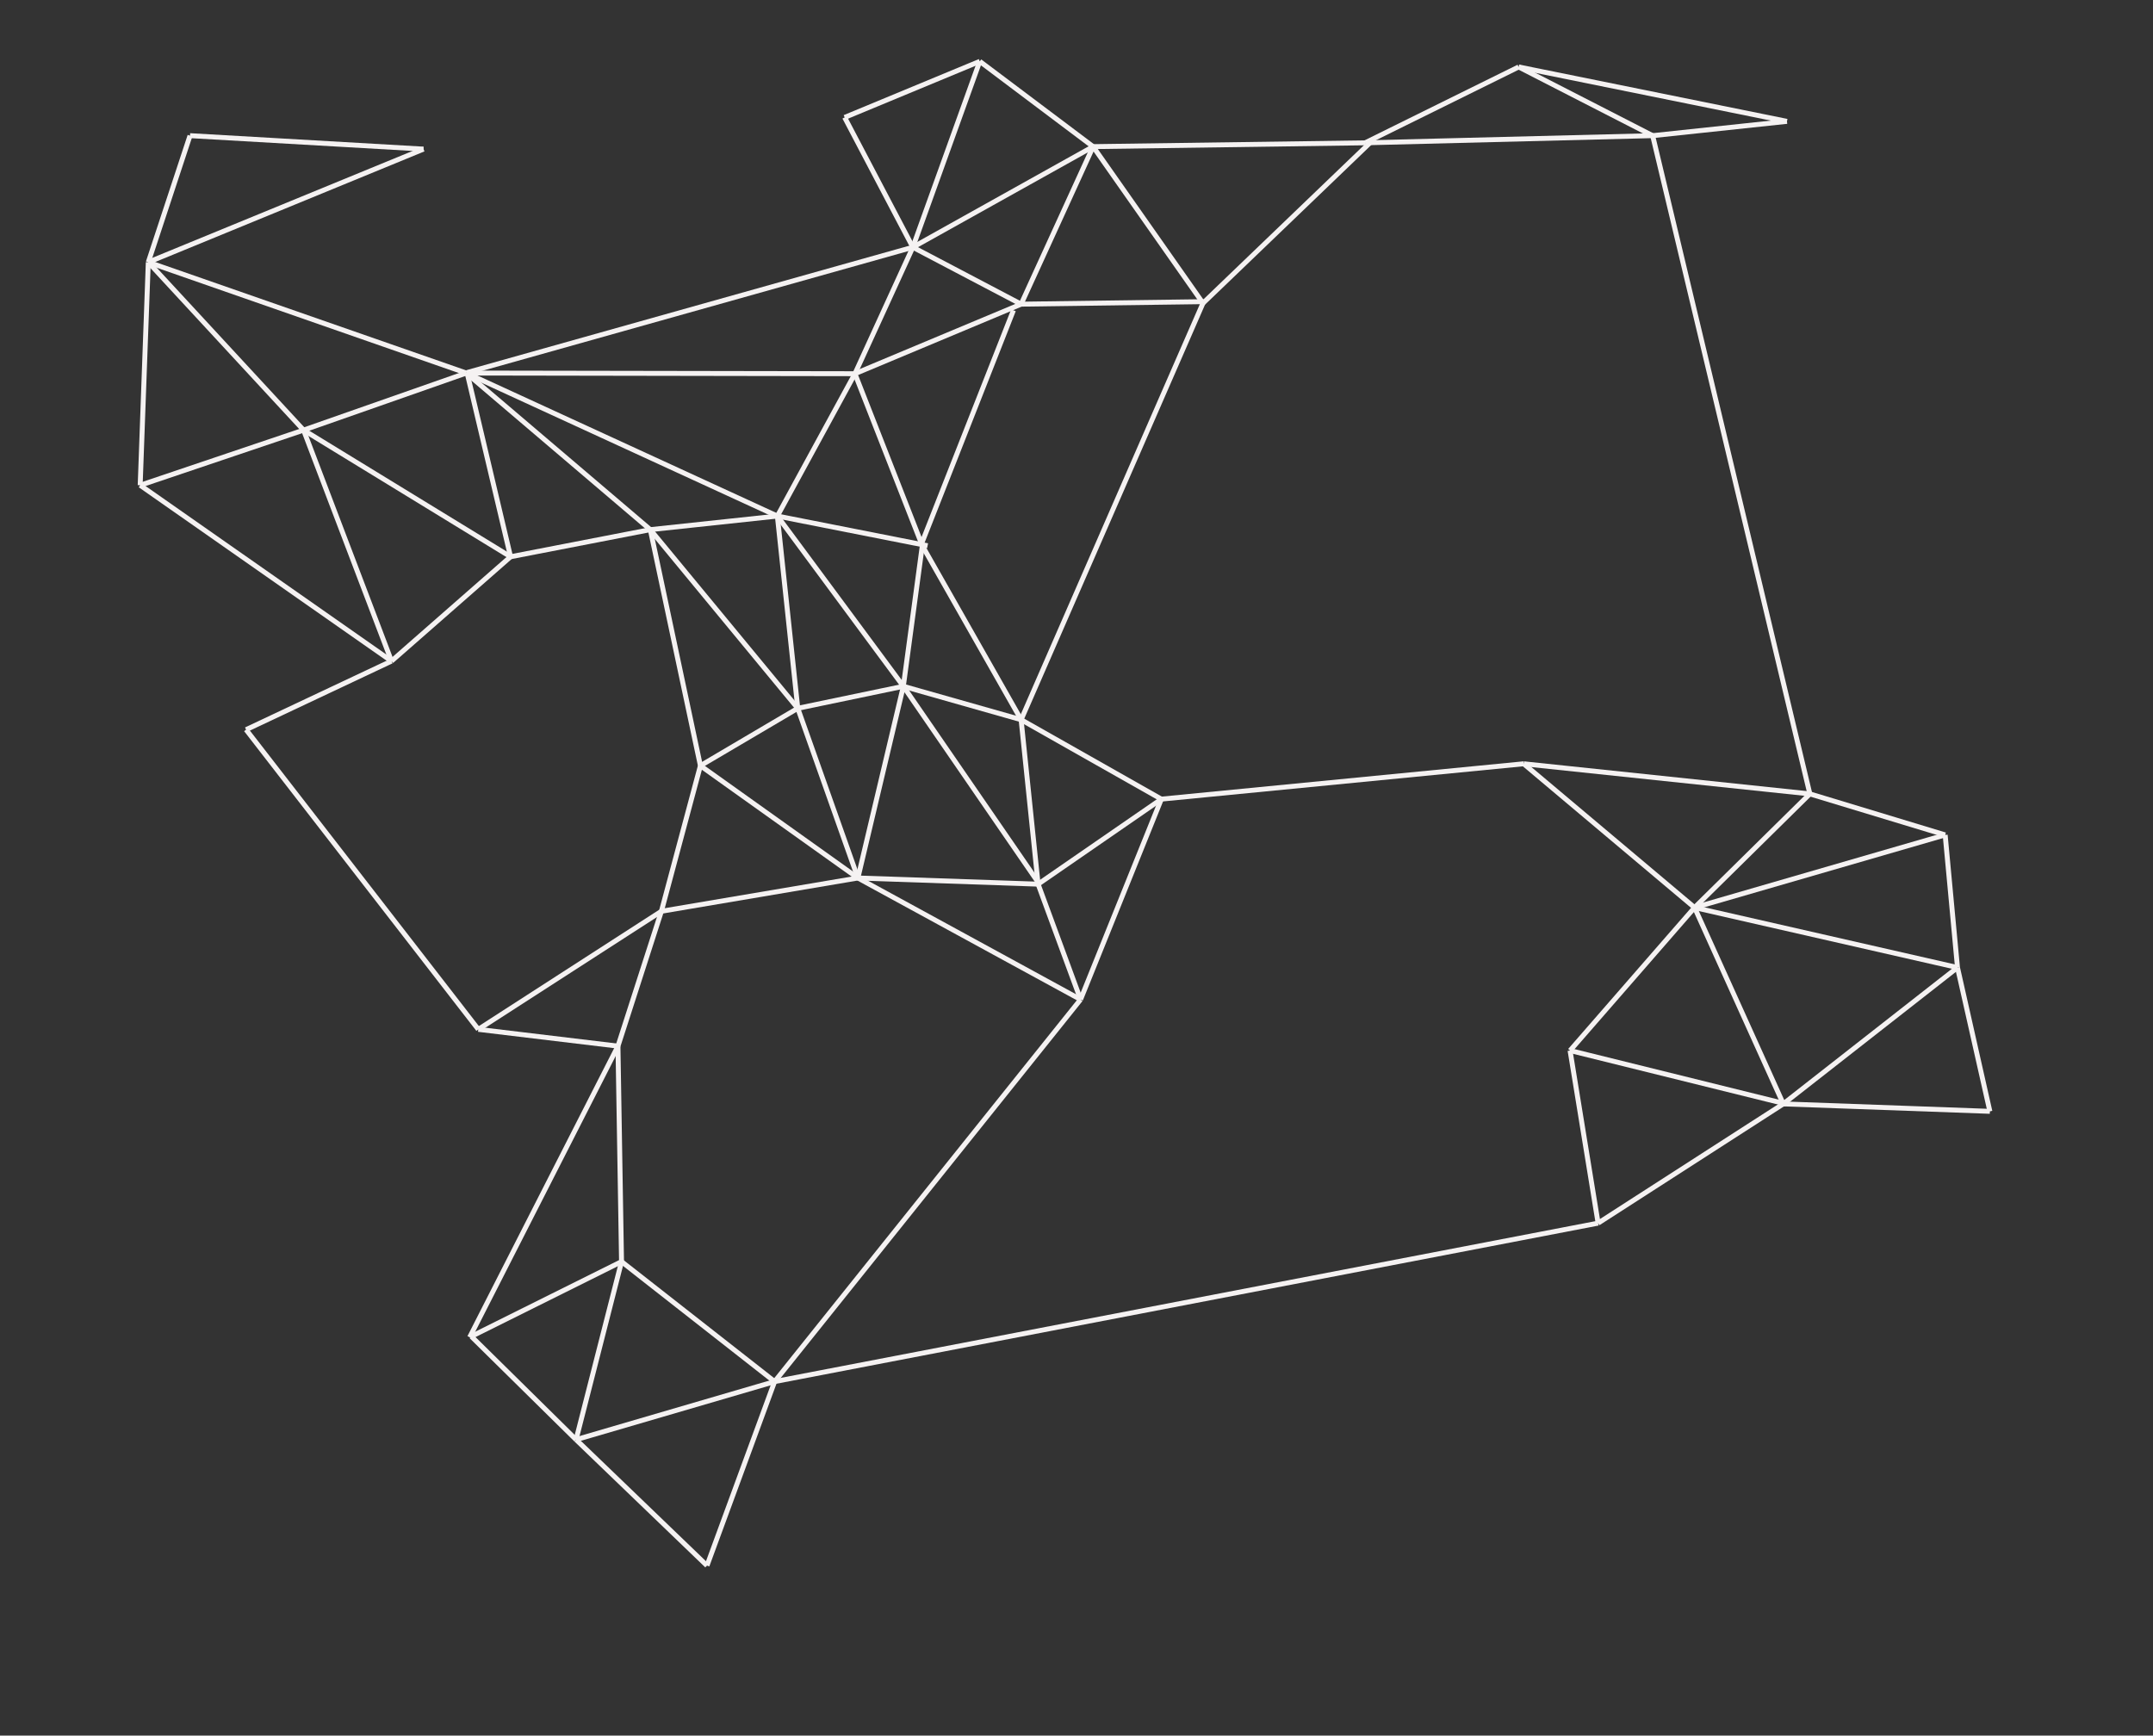 <?xml version="1.0" encoding="utf-8"?>
<!-- Generator: Adobe Illustrator 23.0.2, SVG Export Plug-In . SVG Version: 6.00 Build 0)  -->
<svg version="1.1" id="graph_edges" xmlns="http://www.w3.org/2000/svg" xmlns:xlink="http://www.w3.org/1999/xlink" x="0px"
	 y="0px" viewBox="0 0 873.48 704.21" style="enable-background:new 0 0 873.48 704.21;" xml:space="preserve">
<rect x="0" y="0" width="873.48" height="704.21" fill="#333333" stroke="none"/>
<style type="text/css">
	.st0{fill:none;stroke:#F5F2F2;stroke-width:2;stroke-miterlimit:10;}
</style>
<line class="st0" x1="233.71" y1="584.13" x2="314.27" y2="560.57"/>
<line class="st0" x1="286.83" y1="635.24" x2="314.27" y2="560.57"/>
<line class="st0" x1="233.71" y1="584.13" x2="286.83" y2="635.24"/>
<line class="st0" x1="191.22" y1="542.24" x2="233.71" y2="584.13"/>
<line class="st0" x1="252.16" y1="511.9" x2="233.71" y2="584.13"/>
<line class="st0" x1="314.27" y1="560.57" x2="252.16" y2="511.9"/>
<line class="st0" x1="191.22" y1="542.24" x2="252.16" y2="511.9"/>
<line class="st0" x1="250.71" y1="424.46" x2="252.16" y2="511.9"/>
<line class="st0" x1="194.05" y1="417.66" x2="250.71" y2="424.46"/>
<line class="st0" x1="268.33" y1="369.74" x2="250.71" y2="424.46"/>
<line class="st0" x1="194.05" y1="417.66" x2="268.33" y2="369.74"/>
<line class="st0" x1="284.16" y1="310.68" x2="268.33" y2="369.74"/>
<line class="st0" x1="348.05" y1="356.24" x2="268.33" y2="369.74"/>
<line class="st0" x1="314.27" y1="560.57" x2="438.39" y2="405.55"/>
<line class="st0" x1="348.05" y1="356.24" x2="438.39" y2="405.55"/>
<line class="st0" x1="421.16" y1="358.74" x2="438.39" y2="405.55"/>
<line class="st0" x1="323.66" y1="287.39" x2="284.16" y2="310.68"/>
<line class="st0" x1="348.05" y1="356.24" x2="323.66" y2="287.39"/>
<line class="st0" x1="284.16" y1="310.68" x2="348.05" y2="356.24"/>
<line class="st0" x1="99.83" y1="296.06" x2="194.05" y2="417.66"/>
<line class="st0" x1="348.05" y1="356.24" x2="421.16" y2="358.74"/>
<line class="st0" x1="471.16" y1="324.24" x2="421.16" y2="358.74"/>
<line class="st0" x1="438.39" y1="405.55" x2="471.16" y2="324.24"/>
<line class="st0" x1="414.27" y1="292.02" x2="421.16" y2="358.74"/>
<line class="st0" x1="366.49" y1="278.46" x2="414.27" y2="292.02"/>
<line class="st0" x1="471.16" y1="324.24" x2="414.27" y2="292.02"/>
<line class="st0" x1="421.06" y1="357.82" x2="366.49" y2="278.46"/>
<line class="st0" x1="348.05" y1="356.24" x2="366.49" y2="278.46"/>
<line class="st0" x1="323.66" y1="287.39" x2="366.49" y2="278.46"/>
<line class="st0" x1="414.27" y1="292.02" x2="488.05" y2="123.02"/>
<line class="st0" x1="374.18" y1="221.42" x2="366.49" y2="278.46"/>
<line class="st0" x1="414.27" y1="292.02" x2="374.18" y2="221.42"/>
<line class="st0" x1="158.83" y1="268.24" x2="99.83" y2="296.06"/>
<line class="st0" x1="123.16" y1="174.51" x2="158.83" y2="268.24"/>
<line class="st0" x1="56.87" y1="196.89" x2="158.83" y2="268.24"/>
<line class="st0" x1="123.16" y1="174.51" x2="56.87" y2="196.89"/>
<line class="st0" x1="60.16" y1="106.38" x2="123.16" y2="174.51"/>
<line class="st0" x1="56.87" y1="196.89" x2="60.16" y2="106.38"/>
<line class="st0" x1="77.09" y1="55.04" x2="60.16" y2="106.38"/>
<line class="st0" x1="171.83" y1="60.5" x2="60.16" y2="106.38"/>
<line class="st0" x1="77.09" y1="55.04" x2="171.83" y2="60.5"/>
<line class="st0" x1="189.18" y1="151.36" x2="60.16" y2="106.38"/>
<line class="st0" x1="123.16" y1="174.51" x2="189.18" y2="151.36"/>
<line class="st0" x1="207.14" y1="225.9" x2="123.16" y2="174.51"/>
<line class="st0" x1="189.47" y1="151.16" x2="207.14" y2="225.9"/>
<line class="st0" x1="315.38" y1="209.39" x2="189.18" y2="151.36"/>
<line class="st0" x1="263.83" y1="214.9" x2="189.18" y2="151.36"/>
<line class="st0" x1="346.85" y1="151.63" x2="189.18" y2="151.36"/>
<line class="st0" x1="370.34" y1="100.32" x2="189.47" y2="151.16"/>
<line class="st0" x1="158.83" y1="268.24" x2="207.14" y2="225.9"/>
<line class="st0" x1="263.83" y1="214.9" x2="207.14" y2="225.9"/>
<line class="st0" x1="315.38" y1="209.39" x2="263.83" y2="214.9"/>
<line class="st0" x1="346.85" y1="151.63" x2="315.38" y2="209.39"/>
<line class="st0" x1="370.34" y1="100.32" x2="346.85" y2="151.63"/>
<line class="st0" x1="374.18" y1="221.42" x2="346.85" y2="151.63"/>
<line class="st0" x1="315.38" y1="209.39" x2="376.33" y2="221.42"/>
<line class="st0" x1="366.49" y1="278.46" x2="315.38" y2="209.39"/>
<line class="st0" x1="323.66" y1="287.39" x2="315.38" y2="209.39"/>
<line class="st0" x1="263.83" y1="214.9" x2="323.66" y2="287.39"/>
<line class="st0" x1="284.16" y1="310.68" x2="263.83" y2="214.9"/>
<line class="st0" x1="414.27" y1="123.41" x2="346.85" y2="151.63"/>
<line class="st0" x1="342.67" y1="47.64" x2="370.34" y2="100.32"/>
<line class="st0" x1="397.49" y1="24.9" x2="370.34" y2="100.32"/>
<line class="st0" x1="342.67" y1="47.64" x2="397.49" y2="24.9"/>
<line class="st0" x1="414.27" y1="123.41" x2="370.34" y2="100.32"/>
<line class="st0" x1="648.36" y1="496.28" x2="314.27" y2="560.57"/>
<line class="st0" x1="443.48" y1="59.49" x2="414.27" y2="123.41"/>
<line class="st0" x1="397.49" y1="24.9" x2="443.48" y2="59.49"/>
<line class="st0" x1="488.05" y1="123.02" x2="443.48" y2="59.49"/>
<line class="st0" x1="553.83" y1="57.95" x2="443.48" y2="59.49"/>
<line class="st0" x1="616.13" y1="27.17" x2="553.83" y2="57.95"/>
<line class="st0" x1="670.49" y1="55.04" x2="553.83" y2="57.95"/>
<line class="st0" x1="724.98" y1="49.24" x2="670.49" y2="55.04"/>
<line class="st0" x1="616.13" y1="27.17" x2="724.98" y2="49.24"/>
<line class="st0" x1="670.49" y1="55.04" x2="734.27" y2="322.12"/>
<line class="st0" x1="618.16" y1="309.9" x2="734.27" y2="322.12"/>
<line class="st0" x1="471.16" y1="324.24" x2="618.16" y2="309.9"/>
<line class="st0" x1="687.49" y1="368.24" x2="618.16" y2="309.9"/>
<line class="st0" x1="734.27" y1="322.12" x2="687.49" y2="368.24"/>
<line class="st0" x1="789.16" y1="338.76" x2="734.27" y2="322.12"/>
<line class="st0" x1="687.49" y1="368.24" x2="789.16" y2="338.76"/>
<line class="st0" x1="794.16" y1="392.57" x2="687.49" y2="368.24"/>
<line class="st0" x1="789.16" y1="338.76" x2="794.16" y2="392.57"/>
<line class="st0" x1="807.3" y1="450.92" x2="794.16" y2="392.57"/>
<line class="st0" x1="723.49" y1="447.9" x2="807.3" y2="450.92"/>
<line class="st0" x1="794.16" y1="392.57" x2="723.49" y2="447.9"/>
<line class="st0" x1="687.49" y1="368.24" x2="723.49" y2="447.9"/>
<line class="st0" x1="636.98" y1="426.25" x2="687.49" y2="368.24"/>
<line class="st0" x1="648.36" y1="496.28" x2="723.49" y2="447.9"/>
<line class="st0" x1="636.98" y1="426.25" x2="648.36" y2="496.28"/>
<line class="st0" x1="488.05" y1="123.02" x2="555.81" y2="57.95"/>
<line class="st0" x1="636.98" y1="426.25" x2="724.65" y2="447.95"/>
<line class="st0" x1="250.71" y1="424.46" x2="190.54" y2="542.58"/>
<line class="st0" x1="488.32" y1="122.4" x2="414.27" y2="123.41"/>
<line class="st0" x1="443.48" y1="59.49" x2="370.34" y2="100.32"/>
<line class="st0" x1="616.13" y1="27.17" x2="670.49" y2="55.04"/>
<line class="st0" x1="374.16" y1="219.9" x2="411.16" y2="125.9"/>
</svg>
